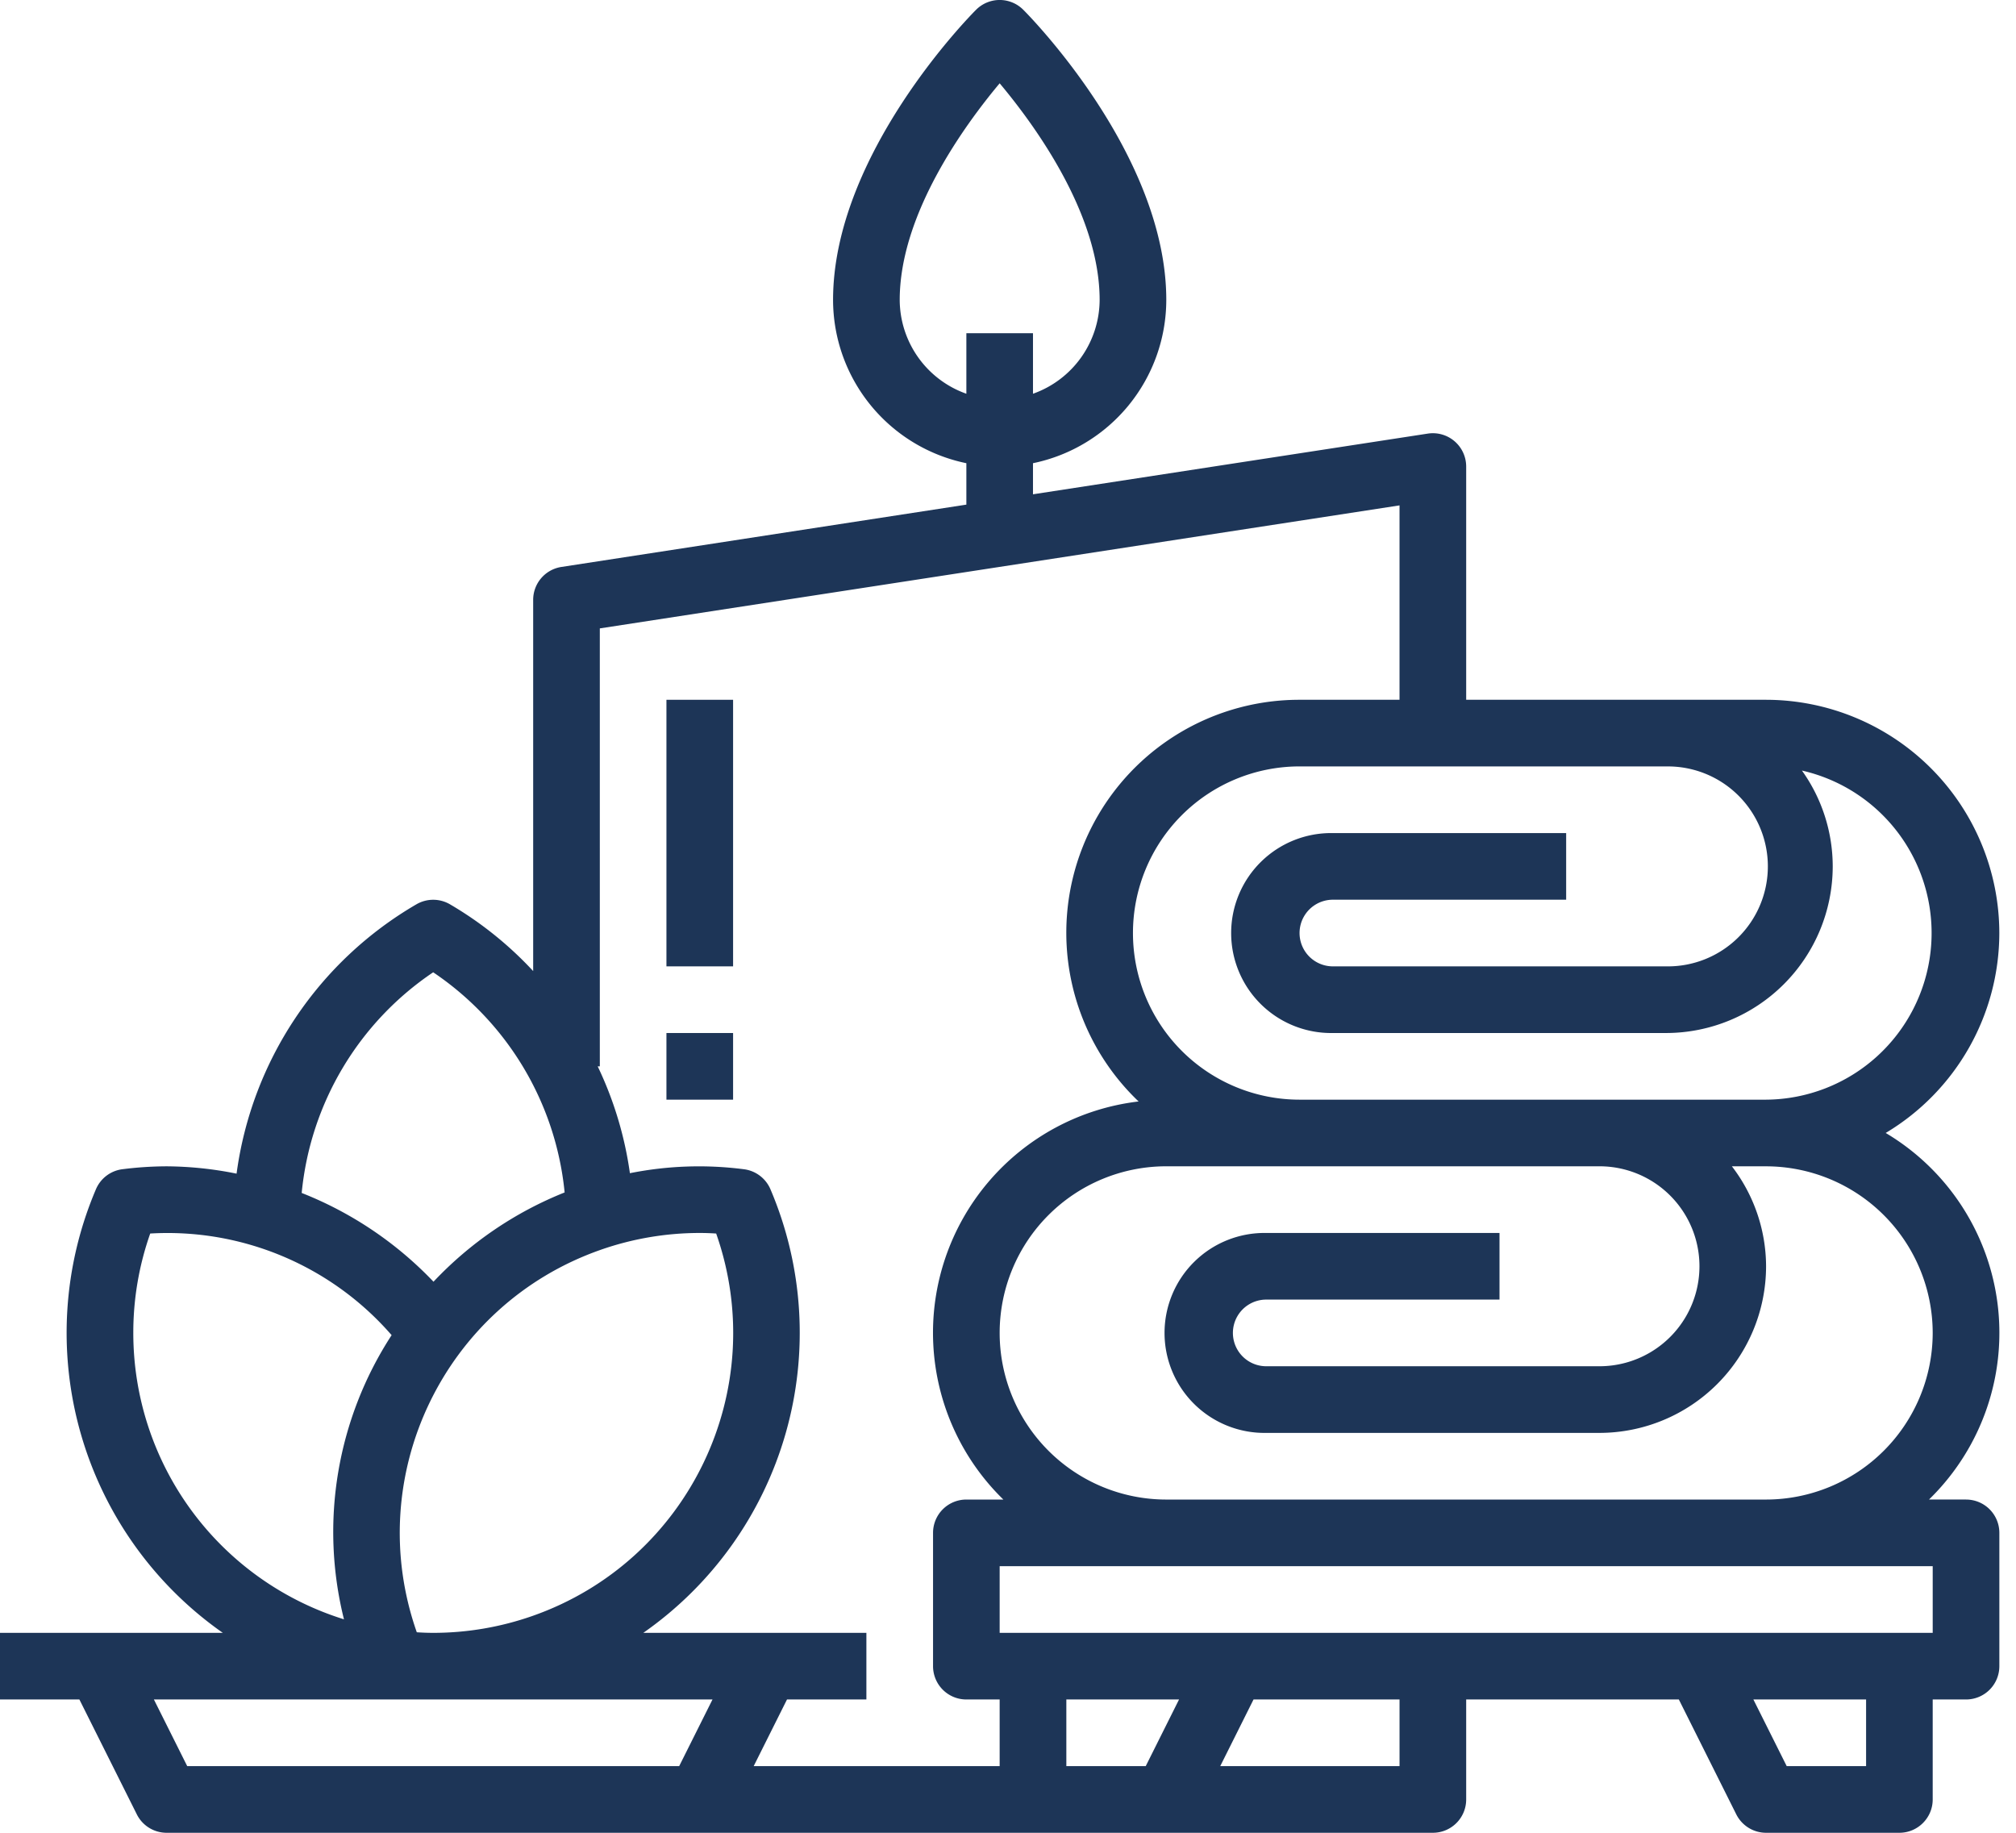 <svg width="66" height="60" fill="none" xmlns="http://www.w3.org/2000/svg"><path d="M64.364 49.09h-1.212a7.613 7.613 0 00-1.418-12 7.636 7.636 0 003.72-6.545 7.646 7.646 0 00-7.636-7.636H48v-7.636a1.091 1.091 0 00-1.257-1.078l-12.925 1.987v-1.018a5.465 5.465 0 004.364-5.346c0-4.76-4.491-9.308-4.683-9.499a1.091 1.091 0 00-1.543 0c-.192.191-4.683 4.738-4.683 9.499a5.465 5.465 0 004.364 5.346v1.356L18.38 18.56a1.09 1.09 0 00-.925 1.076V31.79a11.934 11.934 0 00-2.728-2.188 1.09 1.09 0 00-1.09 0 12.054 12.054 0 00-5.892 8.82 11.85 11.85 0 00-2.29-.24c-.482.002-.963.033-1.44.094a1.09 1.09 0 00-.873.654 11.99 11.99 0 004.153 14.525H0v2.181h2.599l1.88 3.76c.184.37.562.604.976.604h41.454A1.09 1.09 0 0048 58.91v-3.274h6.962l1.88 3.76c.185.37.563.604.976.604h4.364c.602 0 1.091-.489 1.091-1.09v-3.274h1.09a1.09 1.09 0 001.092-1.09v-4.364a1.09 1.09 0 00-1.091-1.091zm-1.091-5.454a5.461 5.461 0 01-5.455 5.455H38.182a5.455 5.455 0 010-10.91h14.182a3.273 3.273 0 110 6.546h-10.91a1.09 1.09 0 010-2.182h7.637v-2.181h-7.636a3.273 3.273 0 100 6.545h10.909a5.461 5.461 0 005.454-5.454 5.398 5.398 0 00-1.119-3.273h1.12a5.461 5.461 0 015.454 5.454zm-8.727-18.545a3.273 3.273 0 110 6.545h-10.91a1.09 1.09 0 010-2.182h7.637v-2.181h-7.637a3.273 3.273 0 100 6.545h10.91A5.461 5.461 0 0060 28.364a5.403 5.403 0 00-1.008-3.138A5.455 5.455 0 0157.818 36H42.546a5.455 5.455 0 010-10.91h12zM29.455 9.818c0-2.79 2.1-5.69 3.272-7.091C33.901 4.127 36 7.022 36 9.818a3.273 3.273 0 01-2.182 3.072v-1.981h-2.181v1.981a3.273 3.273 0 01-2.182-3.072zM14.182 31.83a9.852 9.852 0 014.303 7.207 12.027 12.027 0 00-4.293 2.923 12.072 12.072 0 00-4.315-2.906 9.85 9.85 0 014.305-7.224zm5.472 9.089a9.82 9.82 0 013.255-.555c.172 0 .35.006.537.018 1.797 5.116-.893 10.72-6.01 12.518a9.821 9.821 0 01-3.254.555 8.42 8.42 0 01-.537-.019c-1.797-5.116.893-10.72 6.01-12.517zm-15.29 2.717a9.76 9.76 0 01.554-3.254 9.717 9.717 0 017.903 3.327 11.814 11.814 0 00-1.56 9.303 9.818 9.818 0 01-6.897-9.376zm17.871 14.182H6.129l-1.091-2.182h18.288l-1.091 2.182zm10.492 0h-8.053l1.091-2.182h2.599v-2.181H21.06a11.982 11.982 0 004.162-14.524 1.091 1.091 0 00-.873-.654 11.5 11.5 0 00-3.727.13 11.945 11.945 0 00-1.055-3.498h.07V20.572l26.181-4.027v6.364h-3.272a7.627 7.627 0 00-5.27 13.15 7.624 7.624 0 00-4.428 13.032h-1.211a1.09 1.09 0 00-1.091 1.09v4.364a1.09 1.09 0 001.09 1.091h1.091v2.182zm4.78 0H34.91v-2.182h3.69l-1.091 2.182zm8.311 0h-5.87l1.09-2.182h4.78v2.182zm15.273 0h-2.598l-1.091-2.182h3.69v2.182zm2.182-4.363H32.727v-2.182h30.546v2.181z" fill="#1D3557"/><path d="M24 22.909h-2.182v8.727H24V22.91zm0 10.909h-2.182V36H24v-2.182z" fill="#1D3557"/></svg>
